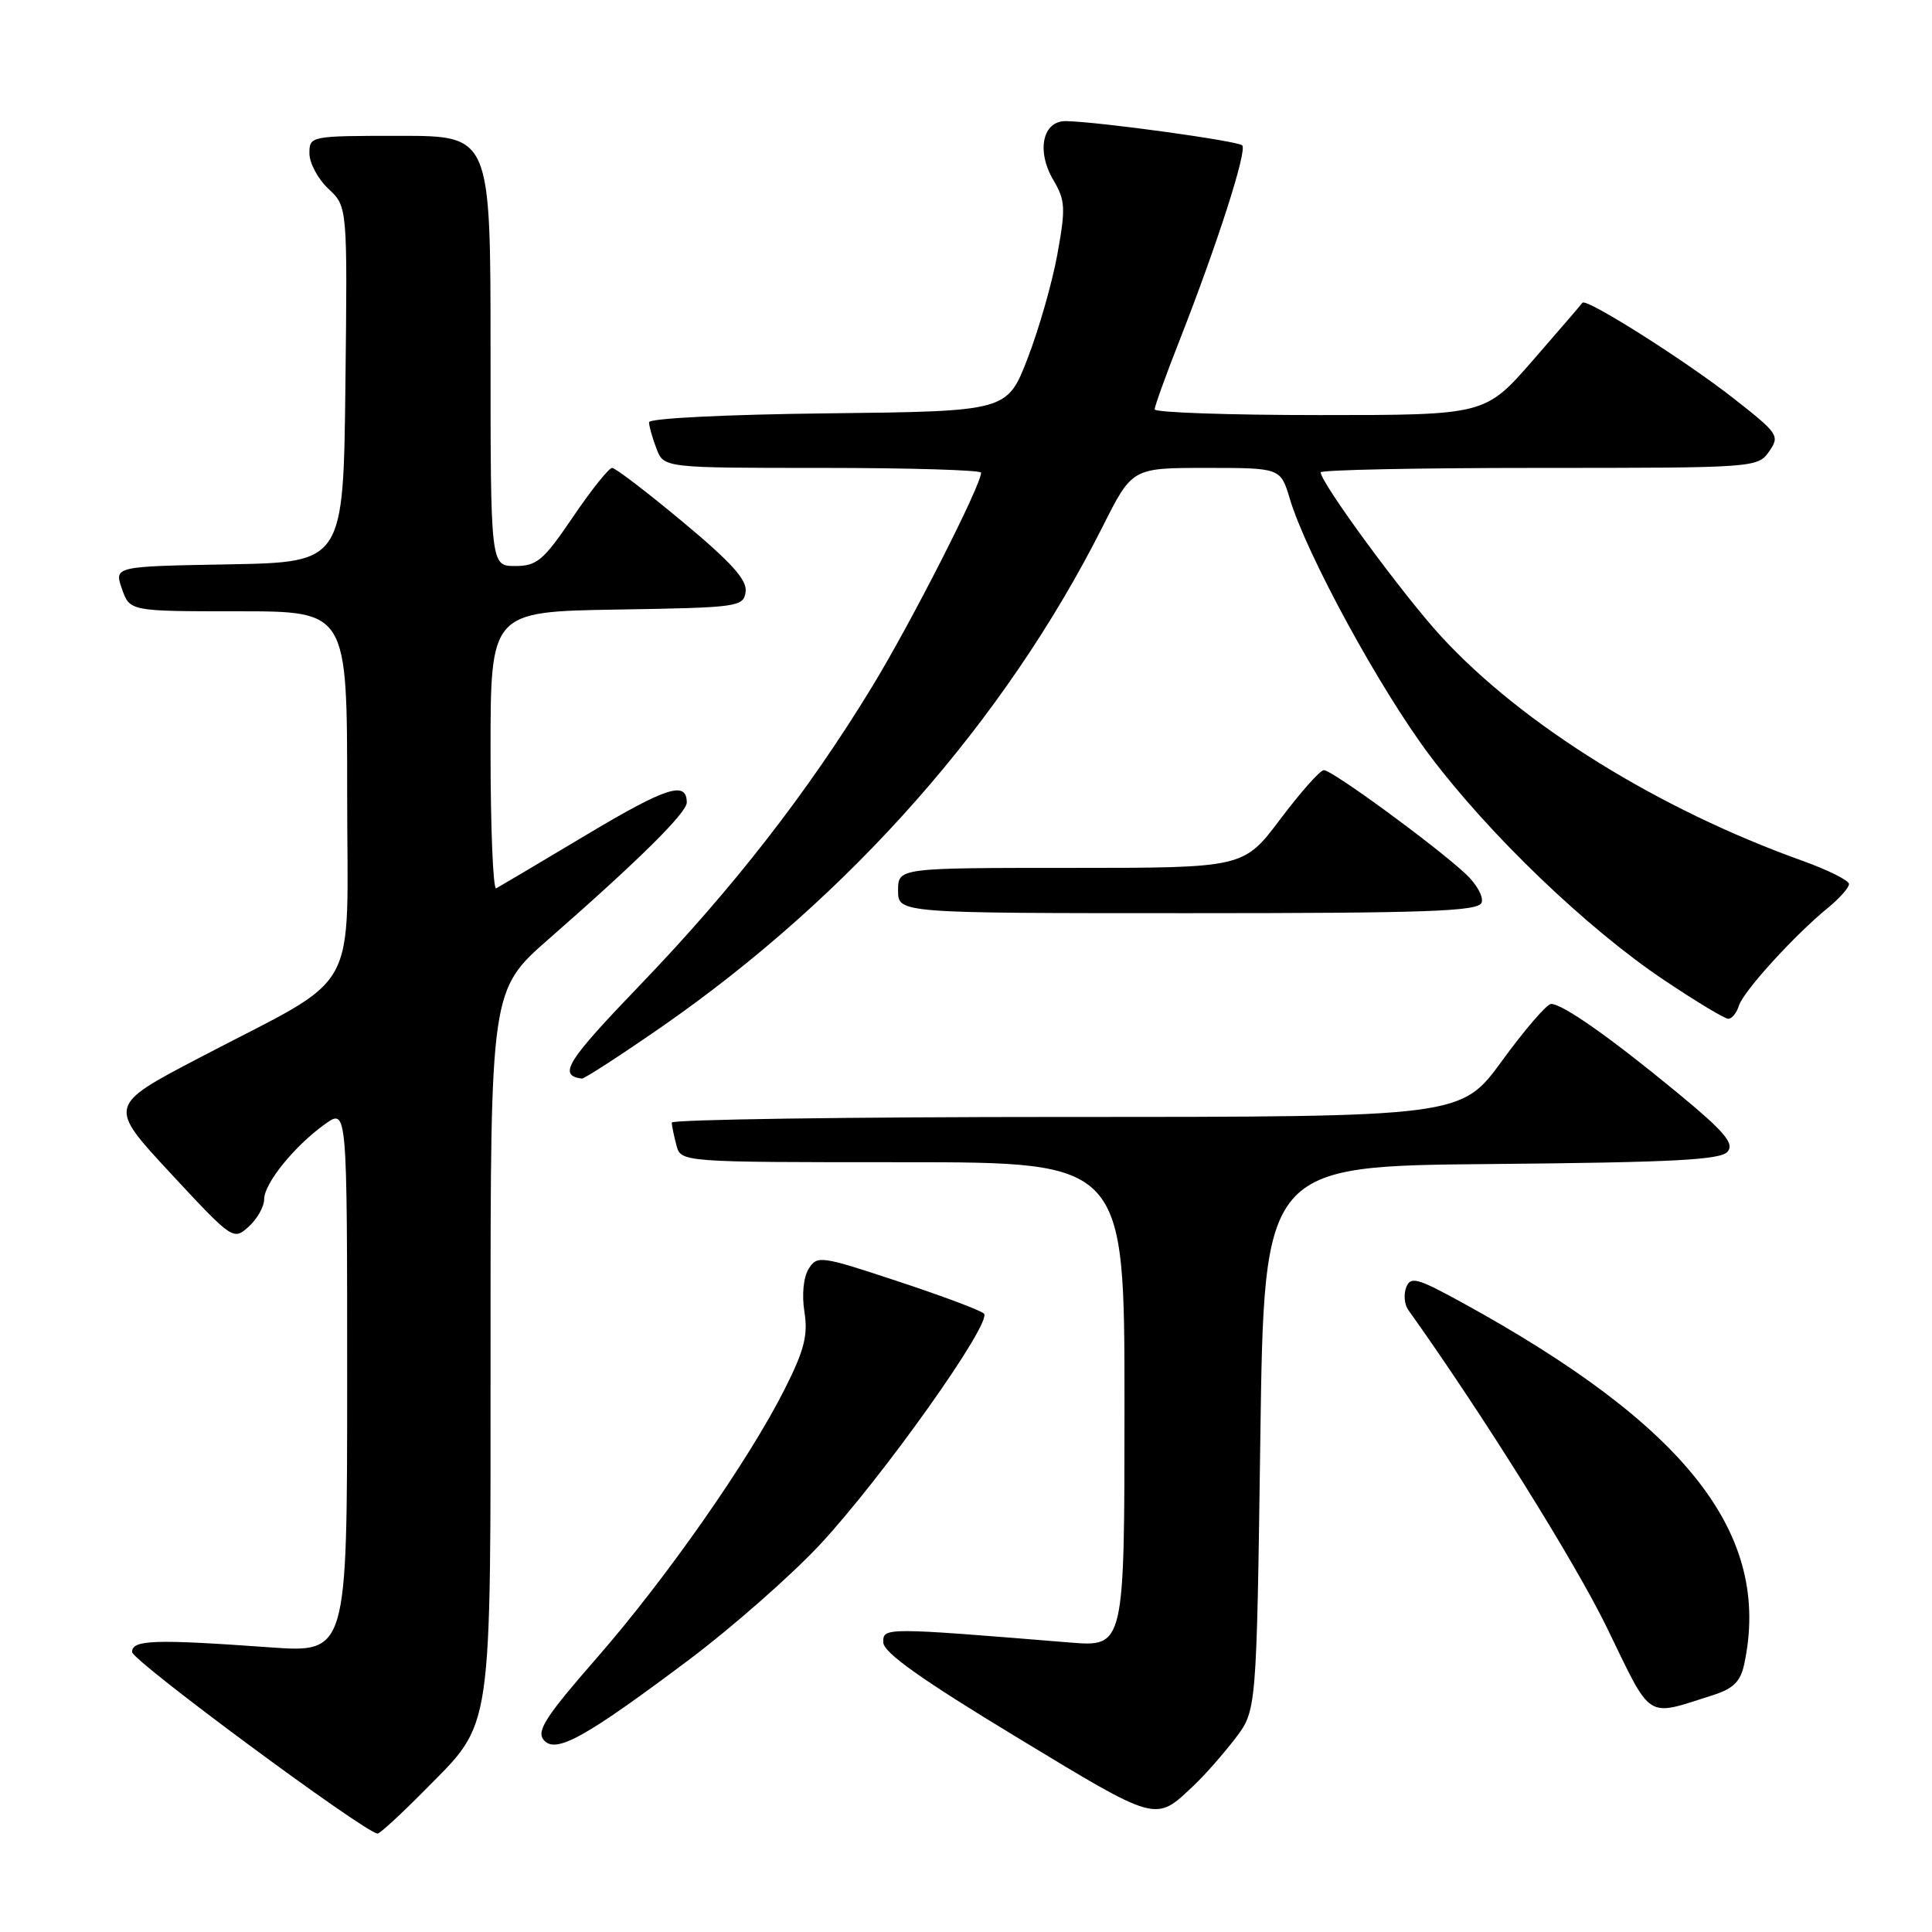 <?xml version="1.0" encoding="UTF-8" standalone="no"?>
<!DOCTYPE svg PUBLIC "-//W3C//DTD SVG 1.1//EN" "http://www.w3.org/Graphics/SVG/1.1/DTD/svg11.dtd" >
<svg xmlns="http://www.w3.org/2000/svg" xmlns:xlink="http://www.w3.org/1999/xlink" version="1.1" viewBox="0 0 256 256">
 <g >
 <path fill="currentColor"
d=" M 56.24 237.25 C 65.40 227.96 65.00 230.69 65.00 177.62 C 65.00 131.18 65.00 131.18 72.75 124.39 C 84.64 113.99 91.00 107.69 91.00 106.34 C 91.00 103.42 88.32 104.28 77.75 110.59 C 71.56 114.29 66.16 117.49 65.75 117.71 C 65.34 117.94 65.00 109.78 65.00 99.58 C 65.00 81.05 65.00 81.05 81.75 80.77 C 97.86 80.51 98.51 80.42 98.80 78.42 C 99.02 76.86 96.94 74.54 90.49 69.17 C 85.76 65.23 81.54 62.00 81.11 62.00 C 80.68 62.00 78.35 64.92 75.92 68.50 C 72.01 74.27 71.15 75.00 68.26 75.00 C 65.00 75.00 65.00 75.00 65.00 46.50 C 65.00 18.00 65.00 18.00 53.00 18.00 C 41.11 18.00 41.00 18.02 41.00 20.33 C 41.00 21.60 42.13 23.72 43.52 25.02 C 46.04 27.38 46.04 27.38 45.77 50.94 C 45.50 74.50 45.50 74.50 30.31 74.78 C 15.12 75.05 15.12 75.05 16.16 78.03 C 17.20 81.00 17.20 81.00 31.60 81.00 C 46.00 81.00 46.00 81.00 46.00 104.99 C 46.00 132.64 48.15 128.78 26.40 140.17 C 14.29 146.51 14.29 146.51 22.60 155.46 C 30.81 164.30 30.92 164.38 32.95 162.54 C 34.08 161.52 35.00 159.89 35.00 158.92 C 35.00 156.80 39.03 151.83 43.08 148.94 C 46.00 146.86 46.00 146.86 46.00 182.94 C 46.00 219.01 46.00 219.01 35.75 218.28 C 20.43 217.18 17.50 217.28 17.50 218.90 C 17.50 220.05 48.30 242.82 50.03 242.96 C 50.32 242.98 53.12 240.41 56.24 237.25 Z  M 158.18 236.59 C 159.66 235.19 162.13 232.38 163.68 230.35 C 166.50 226.66 166.50 226.66 167.00 190.58 C 167.50 154.50 167.50 154.50 197.64 154.24 C 221.72 154.02 228.01 153.70 228.92 152.60 C 229.83 151.50 228.49 149.93 222.28 144.81 C 213.42 137.50 207.01 132.99 205.52 133.03 C 204.96 133.04 202.05 136.42 199.05 140.53 C 193.61 148.00 193.61 148.00 141.30 148.00 C 112.54 148.00 89.01 148.34 89.01 148.75 C 89.02 149.16 89.30 150.51 89.63 151.75 C 90.23 154.00 90.23 154.00 119.62 154.00 C 149.00 154.00 149.00 154.00 149.00 186.12 C 149.00 218.23 149.00 218.23 141.75 217.64 C 117.14 215.63 117.00 215.63 117.04 217.63 C 117.06 218.97 122.10 222.55 134.72 230.19 C 153.53 241.58 153.04 241.45 158.18 236.59 Z  M 91.41 219.84 C 97.06 215.59 104.80 208.78 108.60 204.72 C 116.92 195.79 131.58 175.15 130.37 174.05 C 129.89 173.61 124.74 171.68 118.91 169.76 C 108.73 166.39 108.28 166.33 107.15 168.13 C 106.46 169.24 106.23 171.57 106.59 173.83 C 107.08 176.92 106.58 178.90 103.97 184.08 C 99.22 193.51 88.25 209.20 78.98 219.80 C 72.33 227.41 71.06 229.37 72.04 230.55 C 73.61 232.44 77.48 230.30 91.41 219.84 Z  M 226.99 224.61 C 229.68 223.75 230.63 222.81 231.12 220.50 C 234.79 203.33 223.60 188.98 193.74 172.60 C 187.80 169.34 186.90 169.09 186.33 170.58 C 185.97 171.51 186.09 172.85 186.59 173.55 C 196.57 187.56 208.68 206.94 212.95 215.72 C 218.97 228.12 217.96 227.48 226.99 224.61 Z  M 87.59 136.12 C 112.65 118.73 133.14 95.49 146.12 69.75 C 150.02 62.00 150.02 62.00 159.85 62.00 C 169.68 62.00 169.68 62.00 170.91 66.10 C 173.12 73.47 182.85 91.32 189.44 100.09 C 197.35 110.62 210.37 123.10 220.55 129.90 C 224.74 132.71 228.55 135.00 229.02 135.00 C 229.48 135.00 230.12 134.21 230.42 133.24 C 231.03 131.32 237.83 123.86 242.25 120.26 C 243.76 119.02 245.00 117.62 245.00 117.14 C 245.00 116.66 242.19 115.26 238.75 114.03 C 219.74 107.21 201.73 96.03 191.00 84.37 C 185.96 78.90 175.00 63.97 175.00 62.59 C 175.00 62.26 188.02 62.00 203.94 62.00 C 232.50 62.00 232.91 61.97 234.41 59.83 C 235.86 57.75 235.67 57.46 229.71 52.79 C 223.33 47.78 210.13 39.43 209.68 40.12 C 209.54 40.33 206.58 43.76 203.11 47.75 C 196.79 55.00 196.79 55.00 174.90 55.00 C 162.85 55.00 153.00 54.66 153.00 54.24 C 153.00 53.83 154.50 49.66 156.34 44.99 C 161.33 32.26 165.28 19.95 164.60 19.26 C 164.00 18.67 145.69 16.14 141.27 16.05 C 138.15 15.98 137.29 19.98 139.58 23.87 C 141.16 26.54 141.22 27.57 140.11 33.68 C 139.43 37.43 137.65 43.65 136.16 47.50 C 133.45 54.50 133.45 54.50 109.72 54.77 C 96.20 54.92 86.00 55.43 86.00 55.95 C 86.00 56.46 86.44 58.02 86.98 59.43 C 87.95 62.00 87.95 62.00 108.98 62.00 C 120.54 62.00 130.00 62.29 130.00 62.63 C 130.00 64.31 120.71 82.55 115.56 90.99 C 107.04 104.97 97.15 117.68 84.86 130.47 C 75.03 140.69 73.91 142.49 77.09 142.92 C 77.41 142.96 82.13 139.90 87.59 136.12 Z  M 196.32 119.61 C 196.61 118.85 195.65 117.12 194.17 115.76 C 190.06 111.95 176.44 101.99 175.41 102.05 C 174.91 102.07 172.31 105.00 169.64 108.55 C 164.78 115.00 164.78 115.00 141.89 115.00 C 119.00 115.00 119.00 115.00 119.00 118.00 C 119.00 121.00 119.00 121.00 157.39 121.00 C 189.18 121.00 195.88 120.76 196.32 119.61 Z "/>
</g>
</svg>